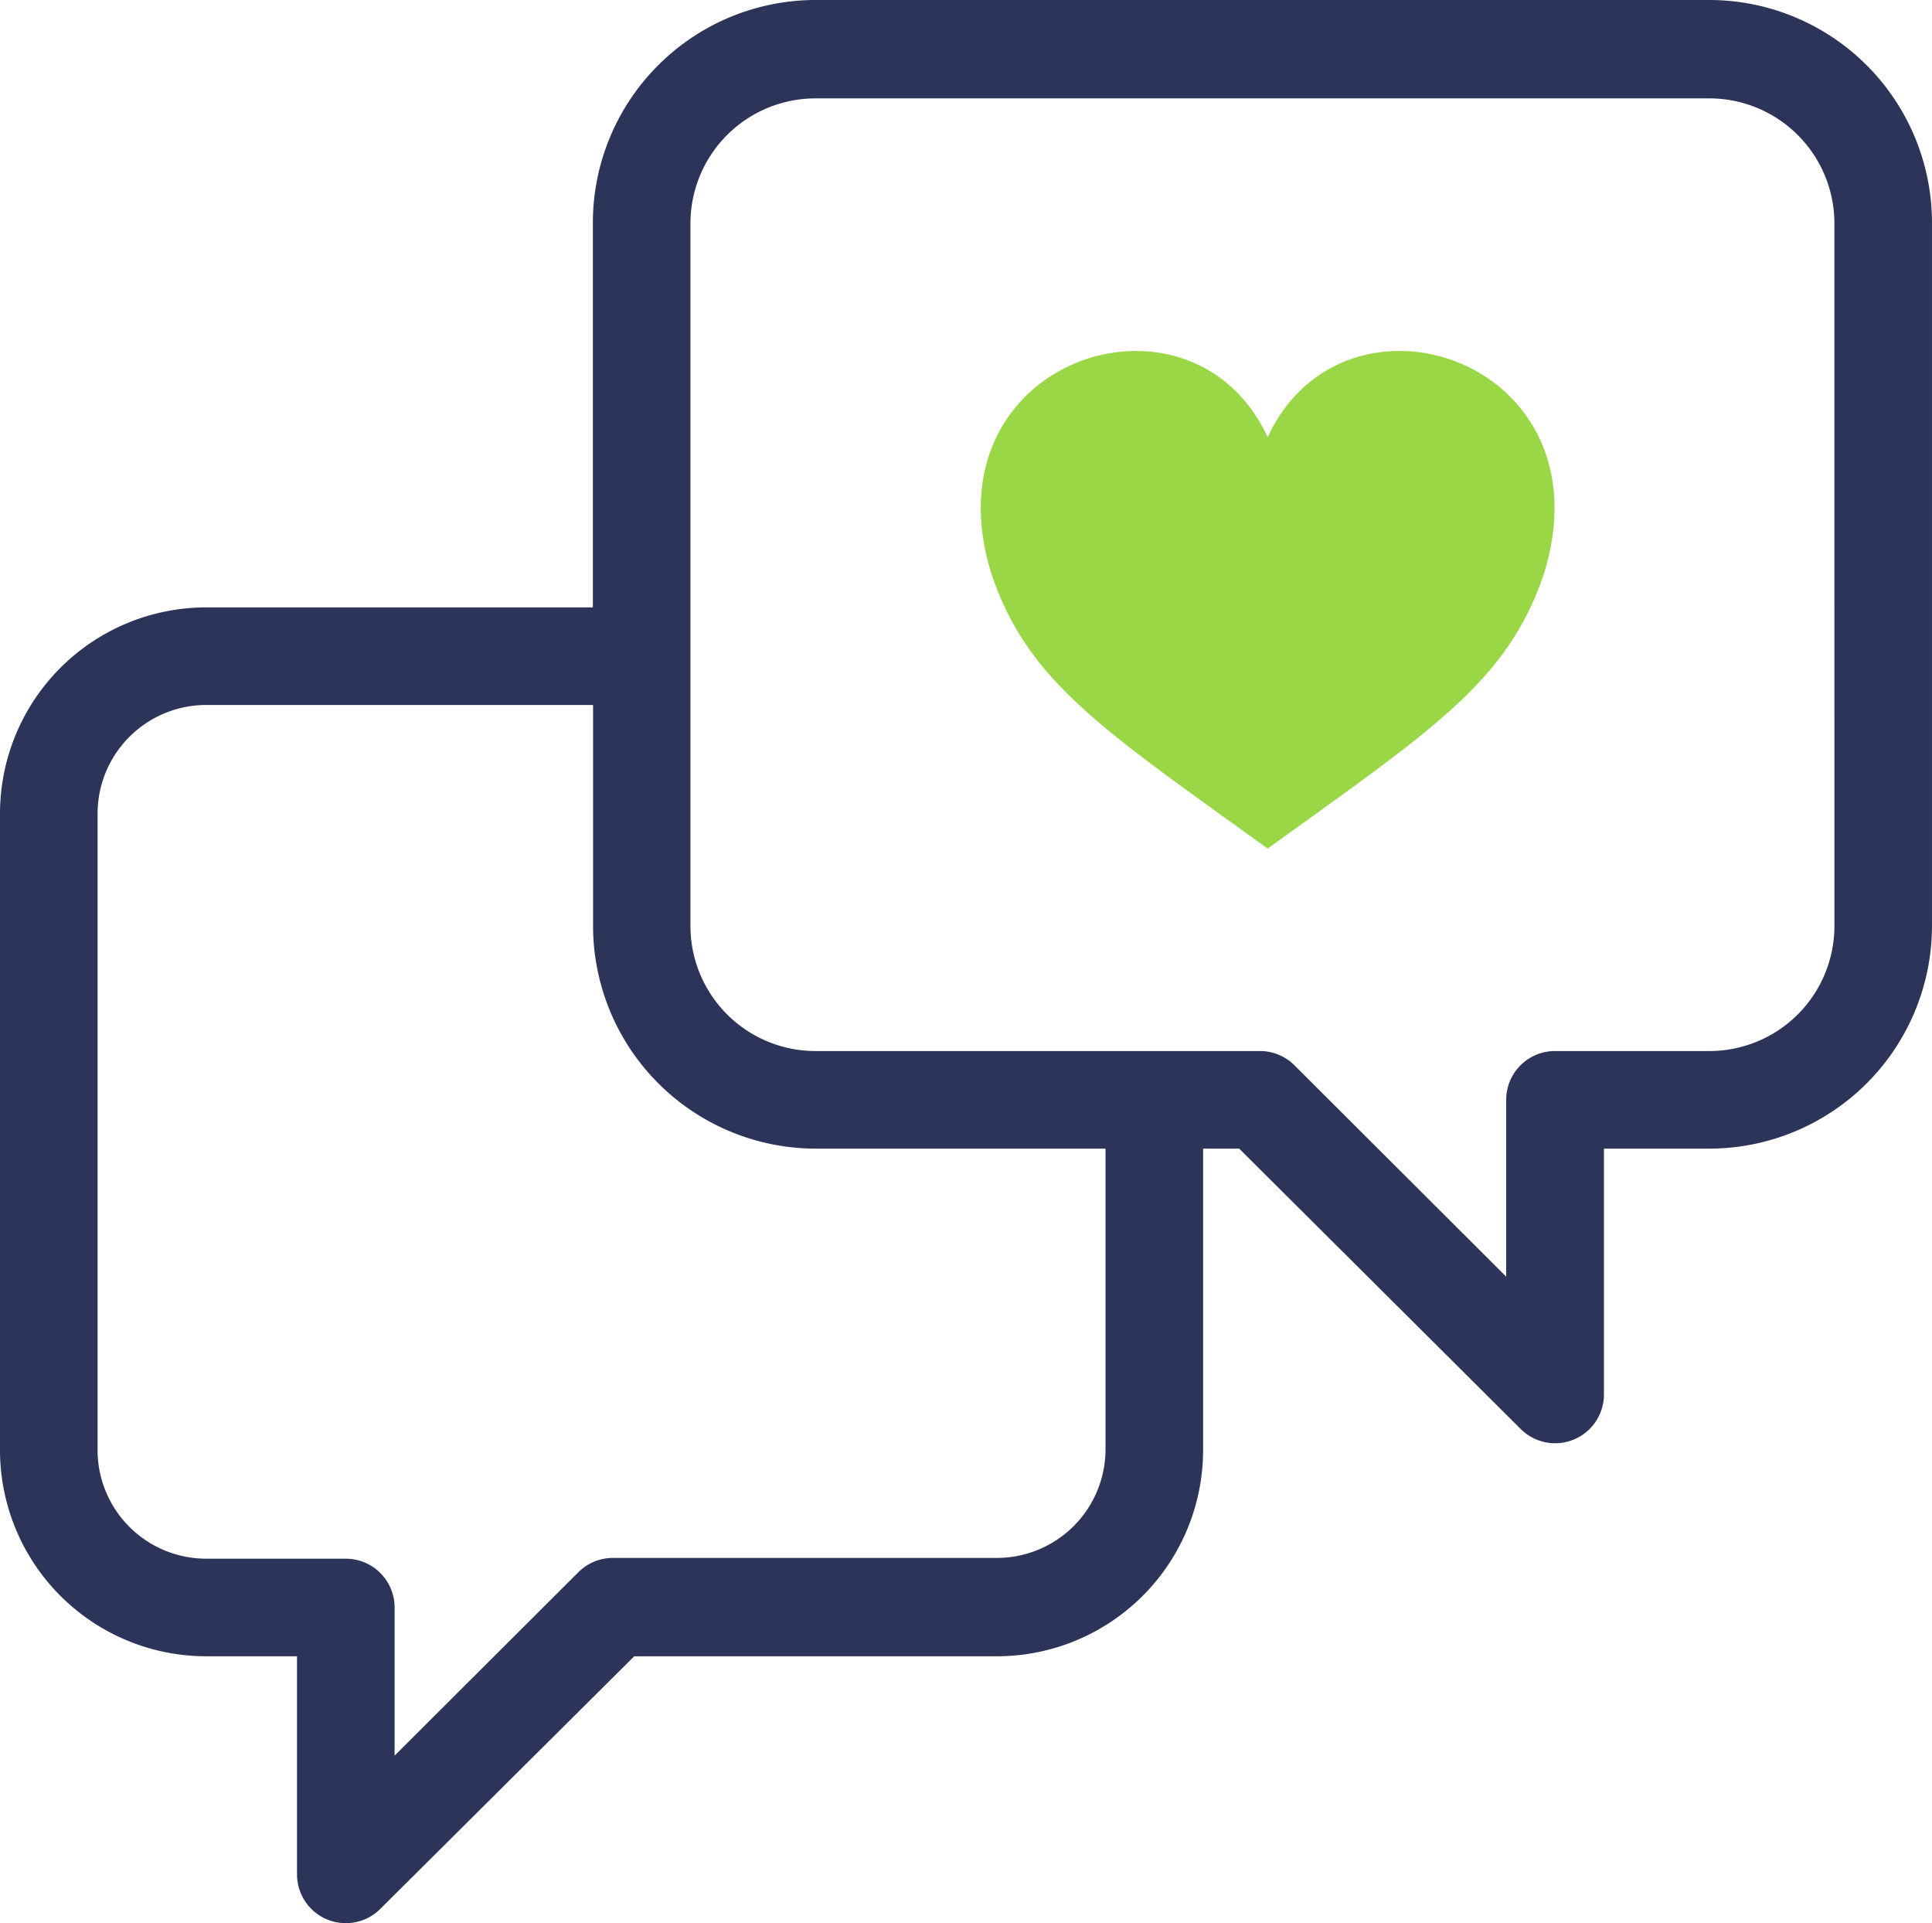 <?xml version="1.0" encoding="UTF-8" standalone="no"?>
<svg
   width="117.214"
   height="116.662"
   viewBox="0 0 117.214 116.662"
   data-svgdocument=""
   id="_3qcLrDpQ6JrxcWAie__xY"
   class="fl-svgdocument"
   x="0"
   y="0"
   version="1.1"
   sodipodi:docname="leadspod-favicon.svg"
   inkscape:version="1.1.1 (3bf5ae0d25, 2021-09-20)"
   xmlns:inkscape="http://www.inkscape.org/namespaces/inkscape"
   xmlns:sodipodi="http://sodipodi.sourceforge.net/DTD/sodipodi-0.dtd"
   xmlns="http://www.w3.org/2000/svg"
   xmlns:svg="http://www.w3.org/2000/svg">
  <sodipodi:namedview
     id="namedview7"
     pagecolor="#ffffff"
     bordercolor="#666666"
     borderopacity="1.0"
     inkscape:pageshadow="2"
     inkscape:pageopacity="0.0"
     inkscape:pagecheckerboard="0"
     showgrid="false"
     inkscape:zoom="1.6269531"
     inkscape:cx="86.357744"
     inkscape:cy="57.776712"
     inkscape:window-width="1920"
     inkscape:window-height="1011"
     inkscape:window-x="0"
     inkscape:window-y="32"
     inkscape:window-maximized="1"
     inkscape:current-layer="_3qcLrDpQ6JrxcWAie__xY" />
  <defs
     id="_Mz_1Sy8Z-r4V5NhIO4399"
     transform="matrix(0.645, 0, 0, 0.645, -19.261, 186.823)" />
  <path
     text="leadspod"
     text-anchor="start"
     font-size="100px"
     letter-spacing="0"
     side="left"
     offset="0"
     dx="0"
     dy="0"
     space="preserve"
     href=""
     font-family="Montserrat"
     font-scale="contain"
     x="0"
     y="0"
     fill="#2c3459"
     data-fl-textpath=""
     id="_dbHH01i2xlTP3TKjYS3EL"
     d="M 132.246,62.493 V 19.832 h 4.082 v 42.661 z m 41.856,-15.121 -0.058,1.265 H 148.747 q 0.345,4.715 3.622,7.618 3.277,2.903 8.279,2.903 v 0 q 2.817,0 5.175,-1.006 2.357,-1.006 4.082,-2.961 v 0 l 2.3,2.645 q -2.012,2.415 -5.031,3.68 -3.018,1.265 -6.641,1.265 v 0 q -4.657,0 -8.251,-1.984 -3.593,-1.984 -5.606,-5.491 -2.012,-3.507 -2.012,-7.934 v 0 q 0,-4.427 1.926,-7.934 1.926,-3.507 5.29,-5.462 3.363,-1.955 7.561,-1.955 v 0 q 4.197,0 7.532,1.955 3.335,1.955 5.232,5.433 1.897,3.478 1.897,7.963 z M 159.441,35.528 q -4.37,0 -7.331,2.788 -2.961,2.788 -3.363,7.273 v 0 h 21.446 q -0.402,-4.485 -3.363,-7.273 -2.961,-2.788 -7.388,-2.788 z m 32.715,-3.507 q 5.922,0 9.084,2.961 3.162,2.961 3.162,8.768 v 0 18.743 h -3.91 v -4.715 q -1.38,2.357 -4.053,3.68 -2.674,1.322 -6.353,1.322 v 0 q -5.06,0 -8.049,-2.415 -2.99,-2.415 -2.99,-6.382 v 0 q 0,-3.852 2.788,-6.209 2.788,-2.357 8.883,-2.357 v 0 h 9.602 v -1.84 q 0,-3.91 -2.185,-5.951 -2.185,-2.041 -6.382,-2.041 v 0 q -2.875,0 -5.519,0.949 -2.645,0.949 -4.542,2.616 v 0 l -1.84,-3.047 q 2.3,-1.955 5.519,-3.018 3.22,-1.064 6.784,-1.064 z m -1.437,27.54 q 3.45,0 5.922,-1.581 2.472,-1.581 3.68,-4.571 v 0 -4.945 h -9.487 q -7.762,0 -7.762,5.405 v 0 q 0,2.645 2.012,4.168 2.012,1.524 5.634,1.524 z m 48.411,-39.729 h 4.082 v 42.661 h -3.91 v -5.979 q -1.84,3.047 -4.858,4.657 -3.018,1.61 -6.813,1.61 v 0 q -4.255,0 -7.704,-1.955 -3.45,-1.955 -5.405,-5.462 -1.955,-3.507 -1.955,-7.992 v 0 q 0,-4.485 1.955,-7.992 1.955,-3.507 5.405,-5.433 3.45,-1.926 7.704,-1.926 v 0 q 3.68,0 6.641,1.524 2.961,1.524 4.858,4.456 v 0 z m -11.154,39.326 q 3.162,0 5.721,-1.466 2.559,-1.466 4.025,-4.168 1.466,-2.702 1.466,-6.152 v 0 q 0,-3.45 -1.466,-6.152 -1.466,-2.702 -4.025,-4.168 -2.559,-1.466 -5.721,-1.466 v 0 q -3.22,0 -5.778,1.466 -2.559,1.466 -4.025,4.168 -1.466,2.702 -1.466,6.152 v 0 q 0,3.45 1.466,6.152 1.466,2.702 4.025,4.168 2.559,1.466 5.778,1.466 z m 34.727,3.622 q -3.68,0 -7.043,-1.064 -3.363,-1.064 -5.261,-2.674 v 0 l 1.84,-3.22 q 1.897,1.495 4.772,2.444 2.875,0.949 5.979,0.949 v 0 q 4.14,0 6.123,-1.294 1.984,-1.294 1.984,-3.651 v 0 q 0,-1.667 -1.092,-2.616 -1.092,-0.949 -2.76,-1.437 -1.667,-0.489 -4.427,-0.949 v 0 q -3.68,-0.69 -5.922,-1.409 -2.242,-0.719 -3.823,-2.444 -1.581,-1.725 -1.581,-4.772 v 0 q 0,-3.795 3.162,-6.209 3.162,-2.415 8.797,-2.415 v 0 q 2.932,0 5.864,0.776 2.932,0.776 4.83,2.041 v 0 l -1.782,3.277 q -3.737,-2.587 -8.912,-2.587 v 0 q -3.91,0 -5.893,1.38 -1.984,1.38 -1.984,3.622 v 0 q 0,1.725 1.121,2.76 1.121,1.035 2.788,1.524 1.667,0.489 4.6,1.006 v 0 q 3.622,0.69 5.807,1.38 2.185,0.69 3.737,2.357 1.552,1.667 1.552,4.6 v 0 q 0,3.967 -3.306,6.296 -3.306,2.329 -9.17,2.329 z m 35.589,-30.76 q 4.255,0 7.704,1.926 3.45,1.926 5.405,5.433 1.955,3.507 1.955,7.992 v 0 q 0,4.542 -1.955,8.049 -1.955,3.507 -5.376,5.433 -3.421,1.926 -7.733,1.926 v 0 q -3.68,0 -6.641,-1.524 -2.961,-1.524 -4.858,-4.456 v 0 16.846 H 282.71 V 32.251 h 3.91 v 5.979 q 1.84,-2.99 4.858,-4.6 3.018,-1.61 6.813,-1.61 z m -0.287,27.138 q 3.162,0 5.749,-1.466 2.587,-1.466 4.053,-4.168 1.466,-2.702 1.466,-6.152 v 0 q 0,-3.45 -1.466,-6.123 -1.466,-2.674 -4.053,-4.168 -2.587,-1.495 -5.749,-1.495 v 0 q -3.22,0 -5.778,1.495 -2.559,1.495 -4.025,4.168 -1.466,2.674 -1.466,6.123 v 0 q 0,3.45 1.466,6.152 1.466,2.702 4.025,4.168 2.559,1.466 5.778,1.466 z m 36.049,3.622 q -4.37,0 -7.877,-1.984 -3.507,-1.984 -5.52,-5.491 -2.012,-3.507 -2.012,-7.934 v 0 q 0,-4.427 2.012,-7.934 2.012,-3.507 5.52,-5.462 3.507,-1.955 7.877,-1.955 v 0 q 4.37,0 7.877,1.955 3.507,1.955 5.491,5.462 1.984,3.507 1.984,7.934 v 0 q 0,4.427 -1.984,7.934 -1.984,3.507 -5.491,5.491 -3.507,1.984 -7.877,1.984 z m 0,-3.622 q 3.22,0 5.778,-1.466 2.559,-1.466 3.996,-4.168 1.437,-2.702 1.437,-6.152 v 0 q 0,-3.45 -1.437,-6.152 -1.437,-2.702 -3.996,-4.168 -2.559,-1.466 -5.778,-1.466 v 0 q -3.22,0 -5.778,1.466 -2.559,1.466 -4.025,4.168 -1.466,2.702 -1.466,6.152 v 0 q 0,3.45 1.466,6.152 1.466,2.702 4.025,4.168 2.559,1.466 5.778,1.466 z m 47.203,-39.326 h 4.082 v 42.661 h -3.91 v -5.979 q -1.84,3.047 -4.858,4.657 -3.018,1.61 -6.813,1.61 v 0 q -4.255,0 -7.704,-1.955 -3.45,-1.955 -5.405,-5.462 -1.955,-3.507 -1.955,-7.992 v 0 q 0,-4.485 1.955,-7.992 1.955,-3.507 5.405,-5.433 3.45,-1.926 7.704,-1.926 v 0 q 3.68,0 6.641,1.524 2.961,1.524 4.858,4.456 v 0 z m -11.154,39.326 q 3.162,0 5.721,-1.466 2.559,-1.466 4.025,-4.168 1.466,-2.702 1.466,-6.152 v 0 q 0,-3.45 -1.466,-6.152 -1.466,-2.702 -4.025,-4.168 -2.559,-1.466 -5.721,-1.466 v 0 q -3.22,0 -5.778,1.466 -2.559,1.466 -4.025,4.168 -1.466,2.702 -1.466,6.152 v 0 q 0,3.45 1.466,6.152 1.466,2.702 4.025,4.168 2.559,1.466 5.778,1.466 z"
     font-weight="400"
     font-style="normal"
     style="stroke-width:0.575" />
  <path
     id="_k08helhpR_Dlyy1GW_-pD"
     d="M 103.704,0 H 49.478 A 13.521,13.521 0 0 0 35.969,13.497 V 36.845 H 12.503 A 12.515,12.515 0 0 0 5.0418062e-5,49.348 V 87.922 A 12.515,12.515 0 0 0 12.503,100.472 h 5.517 v 13.213 a 2.96,2.96 0 0 0 5.067,2.096 l 15.392,-15.309 H 60.489 A 12.515,12.515 0 0 0 72.992,87.922 V 69.677 h 2.19 l 17.073,17.002 a 2.96,2.96 0 0 0 5.056,-2.096 V 69.677 h 6.405 a 13.521,13.521 0 0 0 13.497,-13.509 v -42.623 A 13.521,13.521 0 0 0 103.704,0 Z M 67.072,87.922 a 6.595,6.595 0 0 1 -6.583,6.583 H 37.189 A 2.96,2.96 0 0 0 35.093,95.369 L 23.94,106.499 V 97.512 A 2.96,2.96 0 0 0 20.98,94.552 H 12.503 A 6.595,6.595 0 0 1 5.92,87.922 V 49.348 A 6.595,6.595 0 0 1 12.503,42.765 H 35.981 V 56.168 A 13.521,13.521 0 0 0 49.478,69.677 H 67.072 Z M 111.294,56.168 a 7.589,7.589 0 0 1 -7.589,7.589 h -9.365 a 2.96,2.96 0 0 0 -2.96,2.96 V 77.444 L 78.533,64.621 A 2.96,2.96 0 0 0 76.437,63.757 H 49.478 a 7.589,7.589 0 0 1 -7.589,-7.589 v -42.623 a 7.589,7.589 0 0 1 7.589,-7.577 h 54.226 a 7.589,7.589 0 0 1 7.589,7.577 z"
     stroke="none"
     fill="#2c3459"
     stroke-width="1.184" />
  <path
     id="_SzOGutgdP9UB7Bpik8ioX"
     d="m 76.909,26.517 c -4.653,-10.052 -20.864,-4.702 -16.743,8.352 2.212,6.491 6.707,9.369 16.742,16.607 C 86.944,44.238 91.438,41.359 93.65,34.868 97.77,21.814 81.56,16.464 76.909,26.517 Z"
     stroke="none"
     fill="#99d747"
     stroke-width="0.387" />
</svg>
